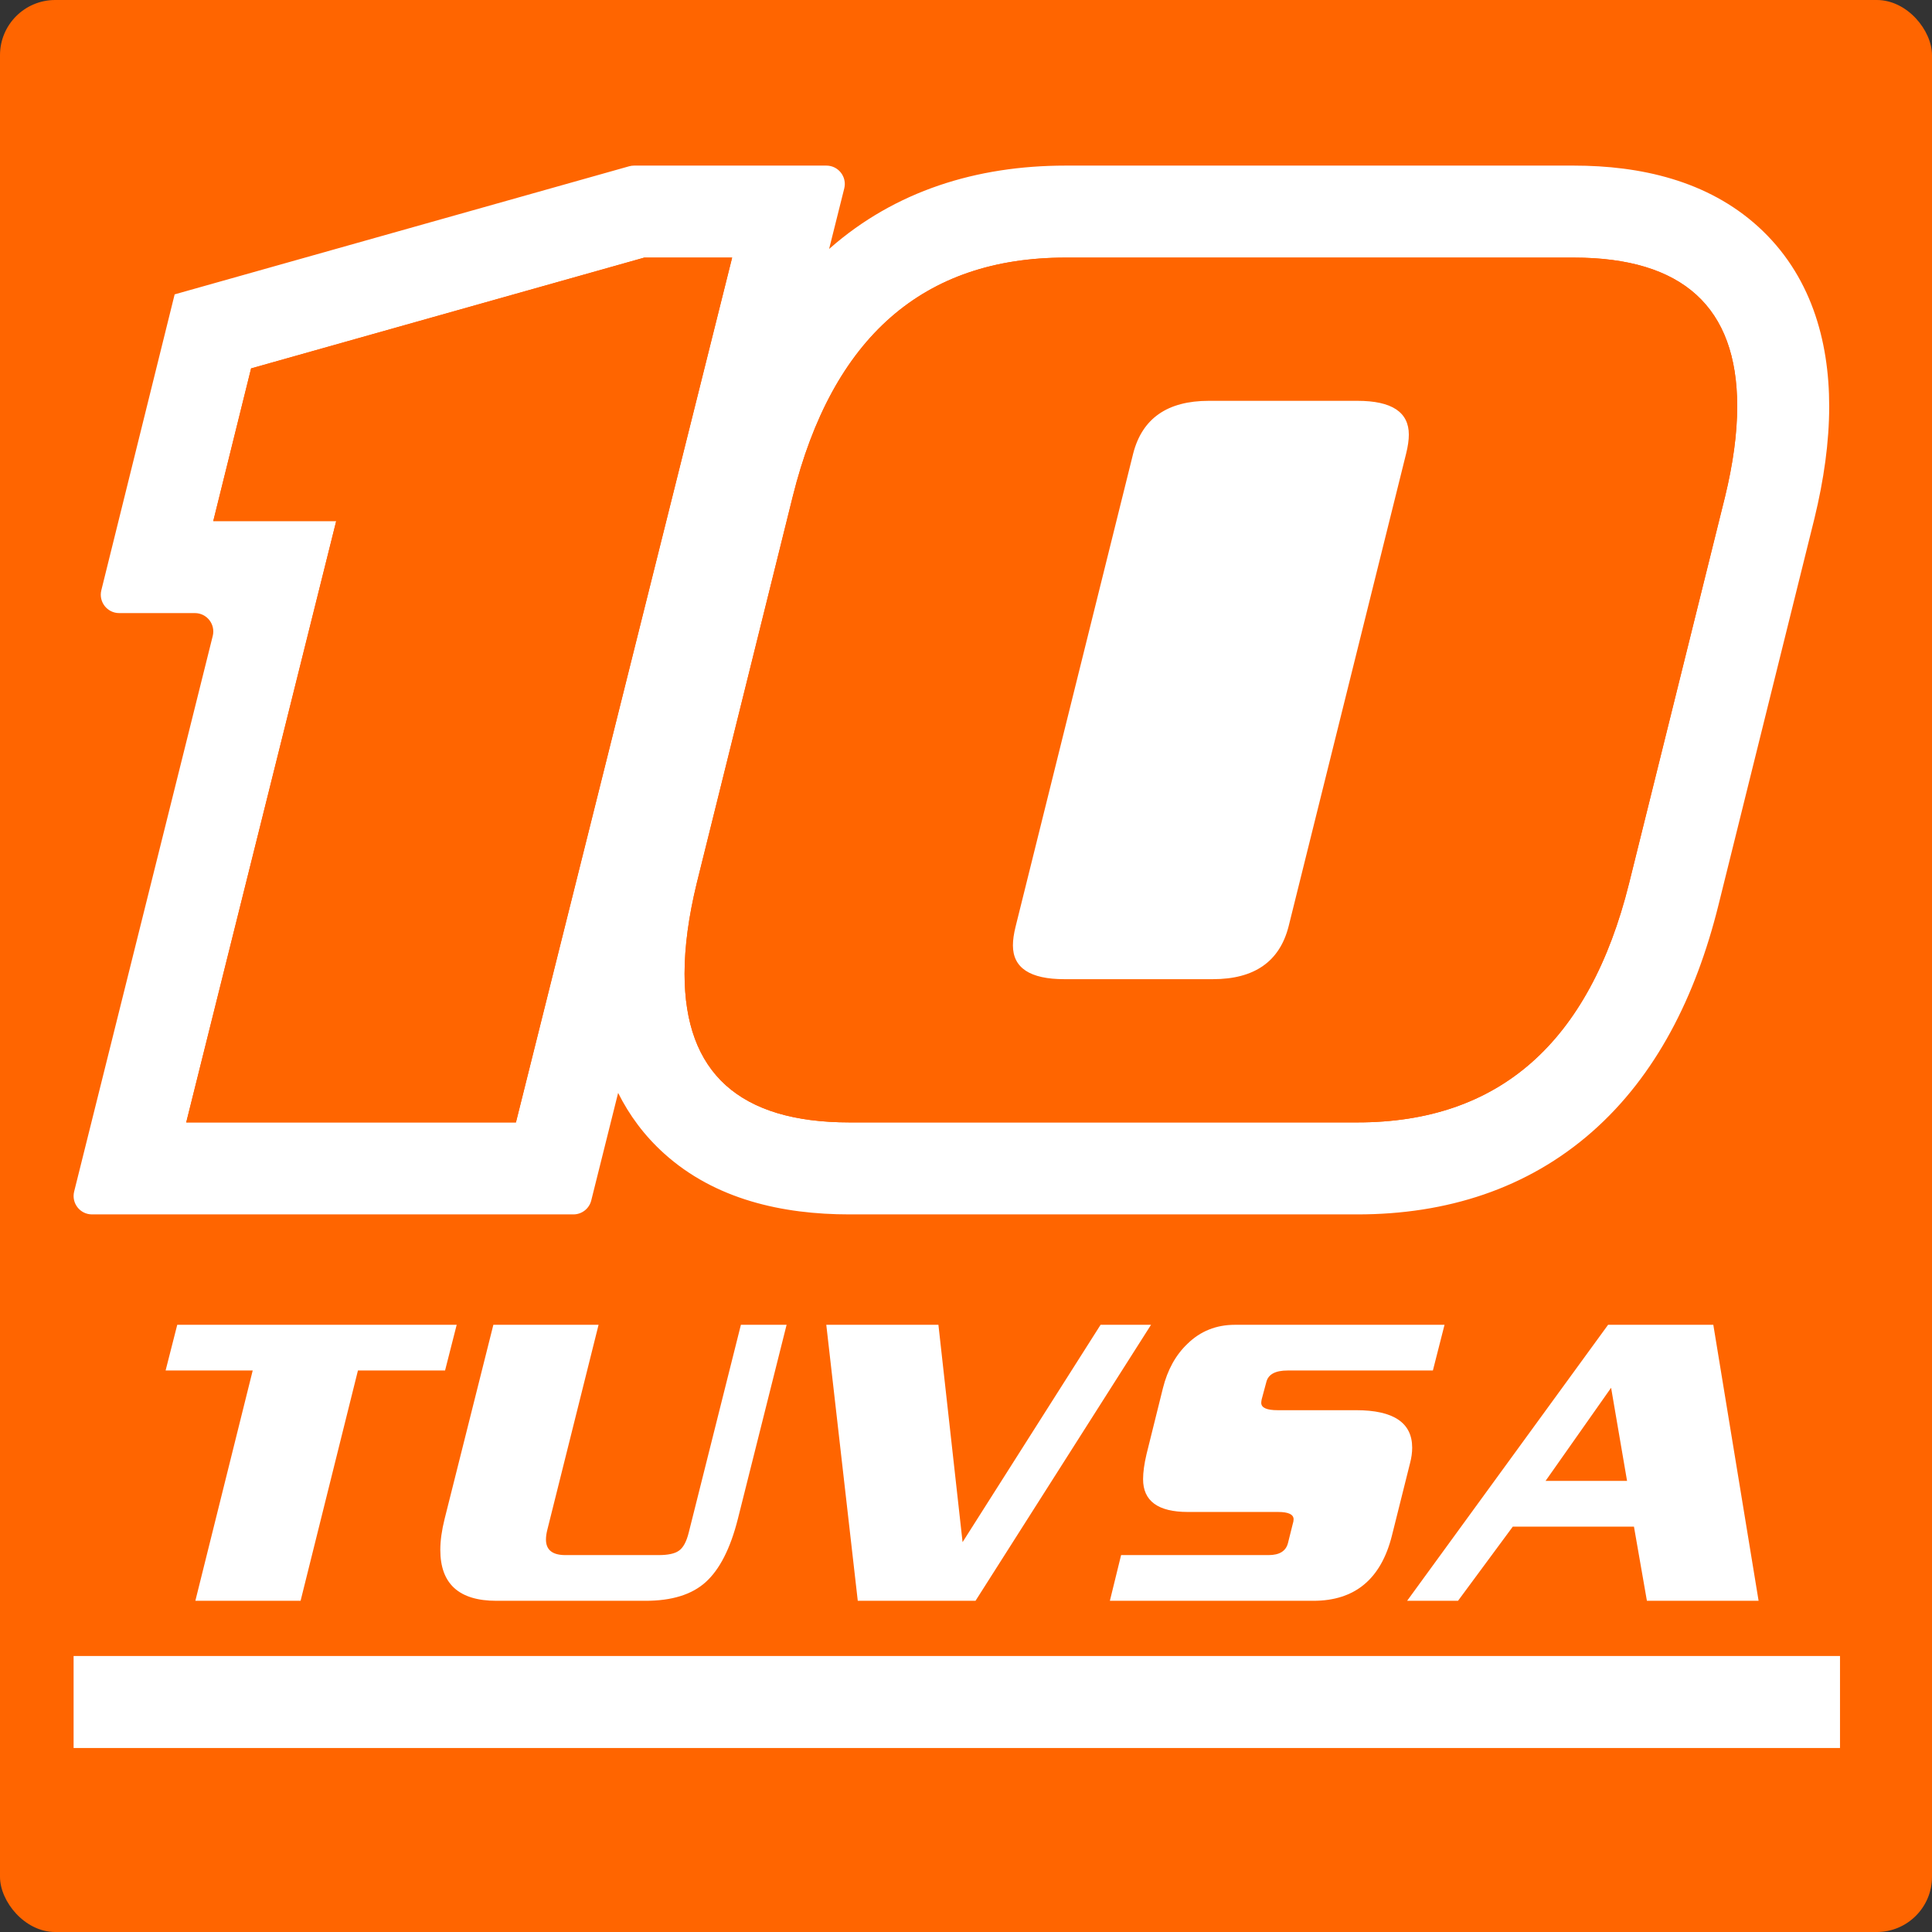 <svg width="105" height="105" viewBox="0 0 105 105" fill="none" xmlns="http://www.w3.org/2000/svg">
<rect x="0" y="0" width="105" height="105" fill="#333333" stroke="none"/>
<rect width="105" height="105" rx="3" fill="#FF6500"/>
<path d="M24.82 72L24.188 74.484H19.453L16.336 87H10.617L13.734 74.484H9L9.633 72H24.82Z" fill="white"/>
<path d="M42.75 72L40.102 82.547C39.696 84.156 39.11 85.305 38.344 85.992C37.594 86.664 36.508 87 35.086 87H26.977C24.945 87 23.93 86.078 23.93 84.234C23.93 83.734 24.008 83.172 24.164 82.547L26.813 72H32.531L29.742 83.156C29.695 83.344 29.672 83.516 29.672 83.672C29.672 84.234 30.024 84.516 30.727 84.516H35.789C36.305 84.516 36.672 84.438 36.891 84.281C37.125 84.125 37.305 83.797 37.43 83.297L40.266 72H42.75Z" fill="white"/>
<path d="M62.556 72L53.017 87H46.618L44.907 72H51.001L52.314 83.812L59.814 72H62.556Z" fill="white"/>
<path d="M78.507 72L77.874 74.484H69.975C69.319 74.484 68.936 74.688 68.827 75.094L68.569 76.055C68.554 76.133 68.546 76.195 68.546 76.242C68.546 76.508 68.843 76.641 69.436 76.641H73.702C75.733 76.641 76.749 77.32 76.749 78.68C76.749 78.945 76.71 79.227 76.632 79.523L75.647 83.461C75.054 85.82 73.632 87 71.382 87H60.319L60.929 84.516H68.944C69.538 84.516 69.889 84.297 69.999 83.859L70.257 82.828C70.288 82.734 70.304 82.648 70.304 82.57C70.304 82.305 70.022 82.172 69.46 82.172H64.561C62.936 82.172 62.124 81.578 62.124 80.391C62.124 80.016 62.186 79.562 62.311 79.031L63.202 75.445C63.452 74.445 63.897 73.641 64.538 73.031C65.241 72.344 66.1 72 67.116 72H78.507Z" fill="white"/>
<path d="M95.576 87H89.506L88.802 82.969H82.217L79.24 87H76.474L87.396 72H93.115L95.576 87ZM88.427 80.484L87.56 75.422L83.998 80.484H88.427Z" fill="white"/>
<path fill-rule="evenodd" clip-rule="evenodd" d="M44.913 9C45.563 9 46.041 9.611 45.883 10.242L45.06 13.532L45.109 13.489C48.65 10.386 53.06 9 57.914 9H85.527C89.148 9 92.797 9.813 95.555 12.32C98.403 14.909 99.413 18.485 99.413 22.078C99.413 24.035 99.121 26.08 98.61 28.18L98.607 28.192L93.39 49.208C92.154 54.178 89.99 58.461 86.536 61.503C83.009 64.609 78.615 66 73.777 66H46.164C42.528 66 38.867 65.191 36.097 62.694C35.015 61.719 34.196 60.602 33.594 59.396L32.133 65.243C32.022 65.688 31.622 66 31.163 66H5C4.35 66 3.873 65.389 4.03 64.758L11.562 34.562C11.72 33.931 11.242 33.32 10.592 33.32H6.477C5.828 33.32 5.351 32.71 5.507 32.08L9.492 15.998L34.192 9.037C34.28 9.013 34.372 9 34.463 9H44.913ZM10.121 61L18.272 28.32H11.59L13.646 20.022L35.016 14H39.79L28.04 61H10.121ZM43.08 26.998L37.866 48.002C37.425 49.813 37.205 51.453 37.205 52.922C37.205 58.307 40.191 61 46.164 61H73.777C81.463 61 86.383 56.667 88.538 48.002L93.752 26.998C94.192 25.187 94.413 23.547 94.413 22.078C94.413 16.693 91.451 14 85.527 14H57.914C50.179 14 45.234 18.333 43.08 26.998Z" fill="white"/>
<path d="M39.79 14L28.04 61H10.121L18.272 28.32H11.59L13.646 20.022L35.016 14H39.79Z" fill="#FF6500"/>
<path d="M93.752 26.998L88.538 48.002C86.383 56.667 81.463 61 73.777 61H46.164C40.191 61 37.205 58.307 37.205 52.922C37.205 51.453 37.425 49.813 37.866 48.002L43.08 26.998C45.234 18.333 50.179 14 57.914 14H85.527C91.451 14 94.413 16.693 94.413 22.078C94.413 23.547 94.192 25.187 93.752 26.998ZM76.421 24.648C76.518 24.257 76.567 23.914 76.567 23.62C76.567 22.396 75.637 21.784 73.777 21.784H65.699C63.447 21.784 62.076 22.739 61.586 24.648L55.197 50.352C55.099 50.743 55.05 51.086 55.05 51.38C55.05 52.604 55.98 53.216 57.841 53.216H65.919C68.171 53.216 69.542 52.261 70.031 50.352L76.421 24.648Z" fill="#FF6500"/>
<path d="M65.919 53.216C68.171 53.216 69.542 52.261 70.031 50.352L76.421 24.648C76.518 24.257 76.567 23.914 76.567 23.62C76.567 22.396 75.637 21.784 73.777 21.784H65.699C63.447 21.784 62.076 22.739 61.586 24.648L55.197 50.352C55.099 50.743 55.05 51.086 55.05 51.38C55.05 52.604 55.98 53.216 57.841 53.216H65.919Z" fill="white"/>
<rect x="4" y="90" width="96" height="5" fill="white"/>
</svg>
